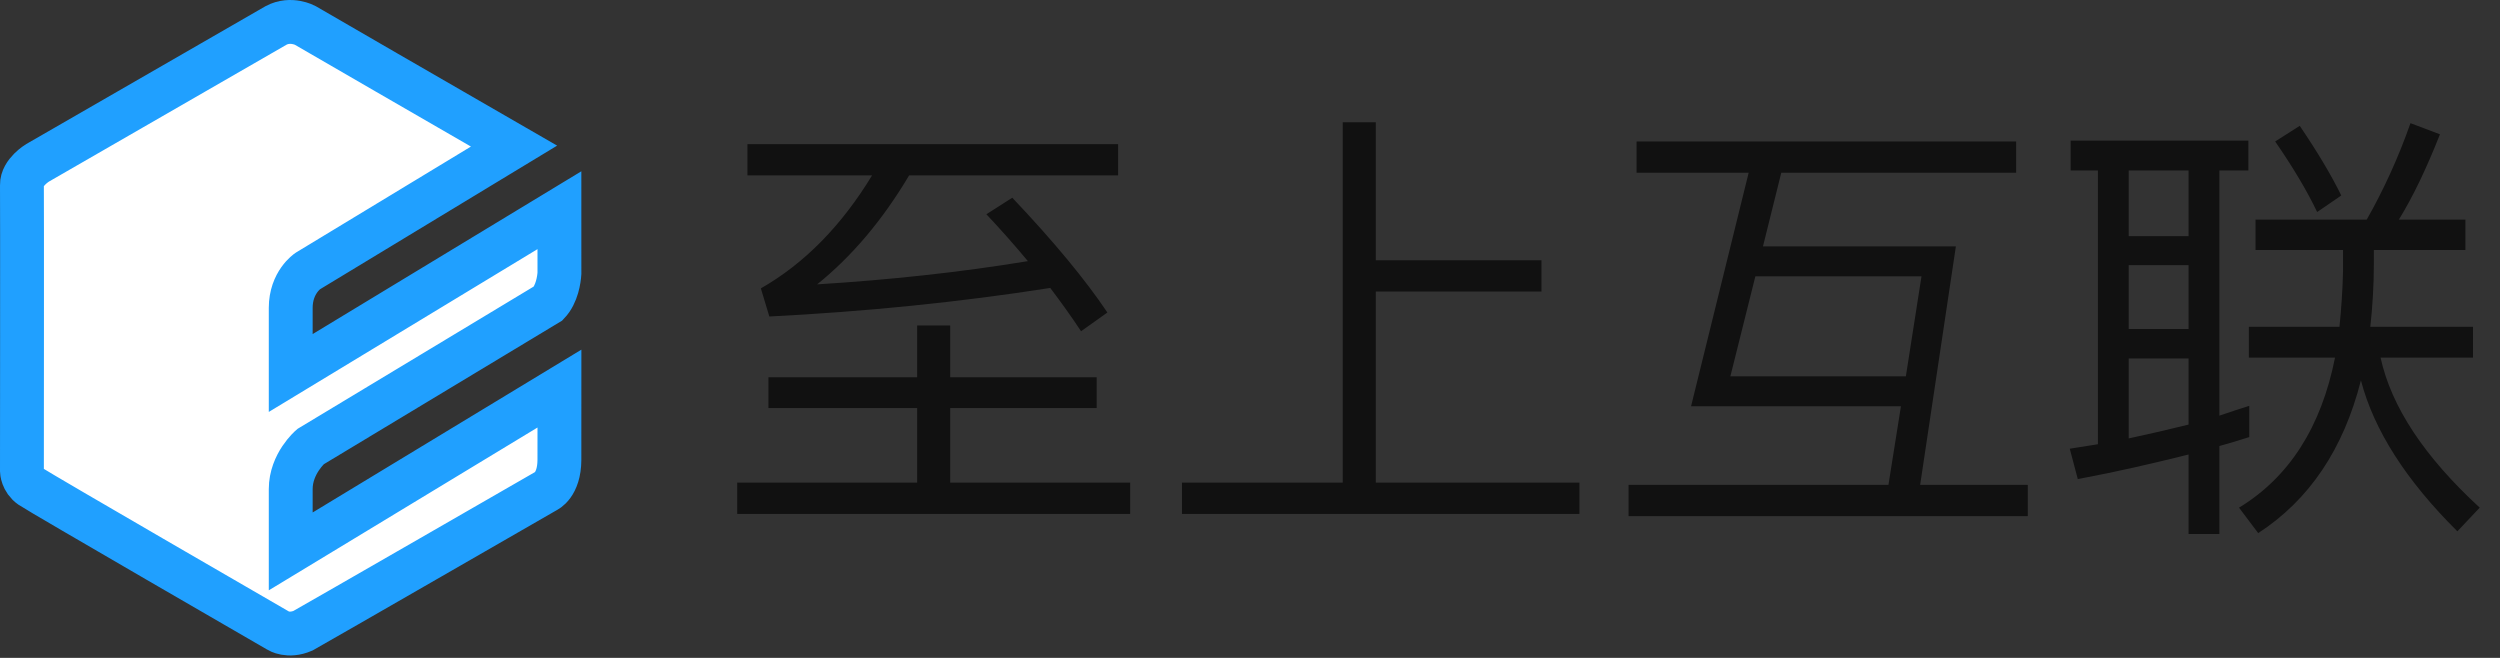 <?xml version="1.0" encoding="UTF-8"?>
<svg width="114px" height="30px" viewBox="0 0 114 30" version="1.1" xmlns="http://www.w3.org/2000/svg" xmlns:xlink="http://www.w3.org/1999/xlink">
    <rect x="0" y="0" width="114" height="30" fill="#333333" stroke="none"/>
    <!-- Generator: Sketch 41.2 (35397) - http://www.bohemiancoding.com/sketch -->
    <title>Group</title>
    <desc>Created with Sketch.</desc>
    <defs></defs>
    <g id="Page-1" stroke="none" stroke-width="1" fill="none" fill-rule="evenodd">
        <g id="Group" transform="translate(1, 1)">
            <path d="M33.084,5.573 L33.084,6.998 L38.766,6.998 C37.381,9.279 35.691,11.01 33.695,12.15 L34.082,13.433 C38.46,13.209 42.736,12.782 46.891,12.13 C47.4,12.802 47.868,13.454 48.296,14.105 L49.497,13.25 C48.499,11.763 47.054,10.012 45.16,8.016 L43.979,8.77 C44.63,9.462 45.262,10.175 45.872,10.908 C42.777,11.417 39.56,11.763 36.261,11.967 C37.829,10.704 39.234,9.055 40.456,6.998 L49.986,6.998 L49.986,5.573 L33.084,5.573 Z M34.041,16.203 L34.041,17.608 L40.822,17.608 L40.822,21.008 L32.616,21.008 L32.616,22.434 L50.536,22.434 L50.536,21.008 L42.329,21.008 L42.329,17.608 L49.008,17.608 L49.008,16.203 L42.329,16.203 L42.329,13.84 L40.822,13.84 L40.822,16.203 L34.041,16.203 Z M60.229,4.575 L60.229,21.008 L52.898,21.008 L52.898,22.434 L71.022,22.434 L71.022,21.008 L61.736,21.008 L61.736,12.293 L69.291,12.293 L69.291,10.867 L61.736,10.867 L61.736,4.575 L60.229,4.575 Z M73.628,5.451 L73.628,6.876 L78.739,6.876 L76.112,17.526 L85.683,17.526 L85.113,21.11 L73.262,21.11 L73.262,22.536 L91.467,22.536 L91.467,21.11 L86.559,21.11 L88.188,10.236 L79.391,10.236 L80.226,6.876 L90.937,6.876 L90.937,5.451 L73.628,5.451 Z M85.907,16.162 L77.904,16.162 L79.045,11.6 L86.62,11.6 L85.907,16.162 Z M101.852,9.014 L101.852,10.399 L105.843,10.399 L105.843,11.336 C105.823,12.232 105.762,13.087 105.68,13.902 L101.547,13.902 L101.547,15.307 L105.477,15.307 C104.846,18.483 103.379,20.764 101.099,22.149 L101.974,23.31 C104.296,21.803 105.864,19.481 106.658,16.345 C107.248,18.606 108.715,20.907 111.056,23.228 L112.075,22.149 C109.55,19.827 108.043,17.547 107.554,15.307 L111.769,15.307 L111.769,13.902 L107.086,13.902 C107.187,12.985 107.248,12.028 107.248,11.01 L107.248,10.399 L111.423,10.399 L111.423,9.014 L108.389,9.014 C109.04,7.955 109.651,6.672 110.262,5.125 L108.918,4.616 C108.368,6.184 107.696,7.65 106.923,9.014 L101.852,9.014 Z M103.868,4.738 L102.748,5.451 C103.563,6.632 104.194,7.691 104.662,8.668 L105.762,7.915 C105.314,6.998 104.683,5.939 103.868,4.738 Z M93.422,5.41 L93.422,6.774 L94.664,6.774 L94.664,19.257 L93.381,19.461 L93.747,20.846 C95.499,20.52 97.168,20.133 98.798,19.726 L98.798,23.35 L100.203,23.35 L100.203,19.339 C100.651,19.216 101.119,19.074 101.567,18.931 L101.567,17.506 C101.119,17.648 100.671,17.791 100.203,17.954 L100.203,6.774 L101.526,6.774 L101.526,5.41 L93.422,5.41 Z M96.069,18.992 L96.069,15.347 L98.798,15.347 L98.798,18.361 C97.902,18.585 97.006,18.789 96.069,18.992 Z M96.069,14.003 L96.069,11.091 L98.798,11.091 L98.798,14.003 L96.069,14.003 Z M96.069,9.768 L96.069,6.774 L98.798,6.774 L98.798,9.768 L96.069,9.768 Z" id="logo-black" fill="#111111"></path>
            <path d="M22.438,5.663 C19.6,4.03 12.915,0.157 12.915,0.157 C12.915,0.157 12.263,-0.196 11.593,0.157 L0.712,6.426 C0.712,6.426 -0.011,6.86 0,7.437 C0.011,8.014 0,20.481 0,20.481 C0,20.481 0.009,20.912 0.407,21.189 C0.804,21.466 11.695,27.762 11.695,27.762 C11.695,27.762 12.143,28.049 12.814,27.762 C13.49,27.386 23.898,21.391 23.898,21.391 C23.898,21.391 24.502,21.133 24.509,19.976 C24.51,19.642 24.511,18.346 24.511,16.719 L12.257,24.144 L12.257,21.303 C12.257,20.136 13.161,19.366 13.161,19.366 L23.999,12.835 C24.408,12.408 24.493,11.724 24.51,11.465 C24.51,10.279 24.509,9.242 24.509,8.586 L12.257,16.009 L12.257,13.04 C12.257,11.873 13.032,11.361 13.032,11.361 L22.438,5.663 Z" id="Shape-path" stroke="#20A0FF" stroke-width="2" fill="#FFFFFF" transform="translate(12.256, 13.945) scale(-1, -1) rotate(-180) translate(-12.256, -13.945) "></path>
        </g>
    </g>
</svg>